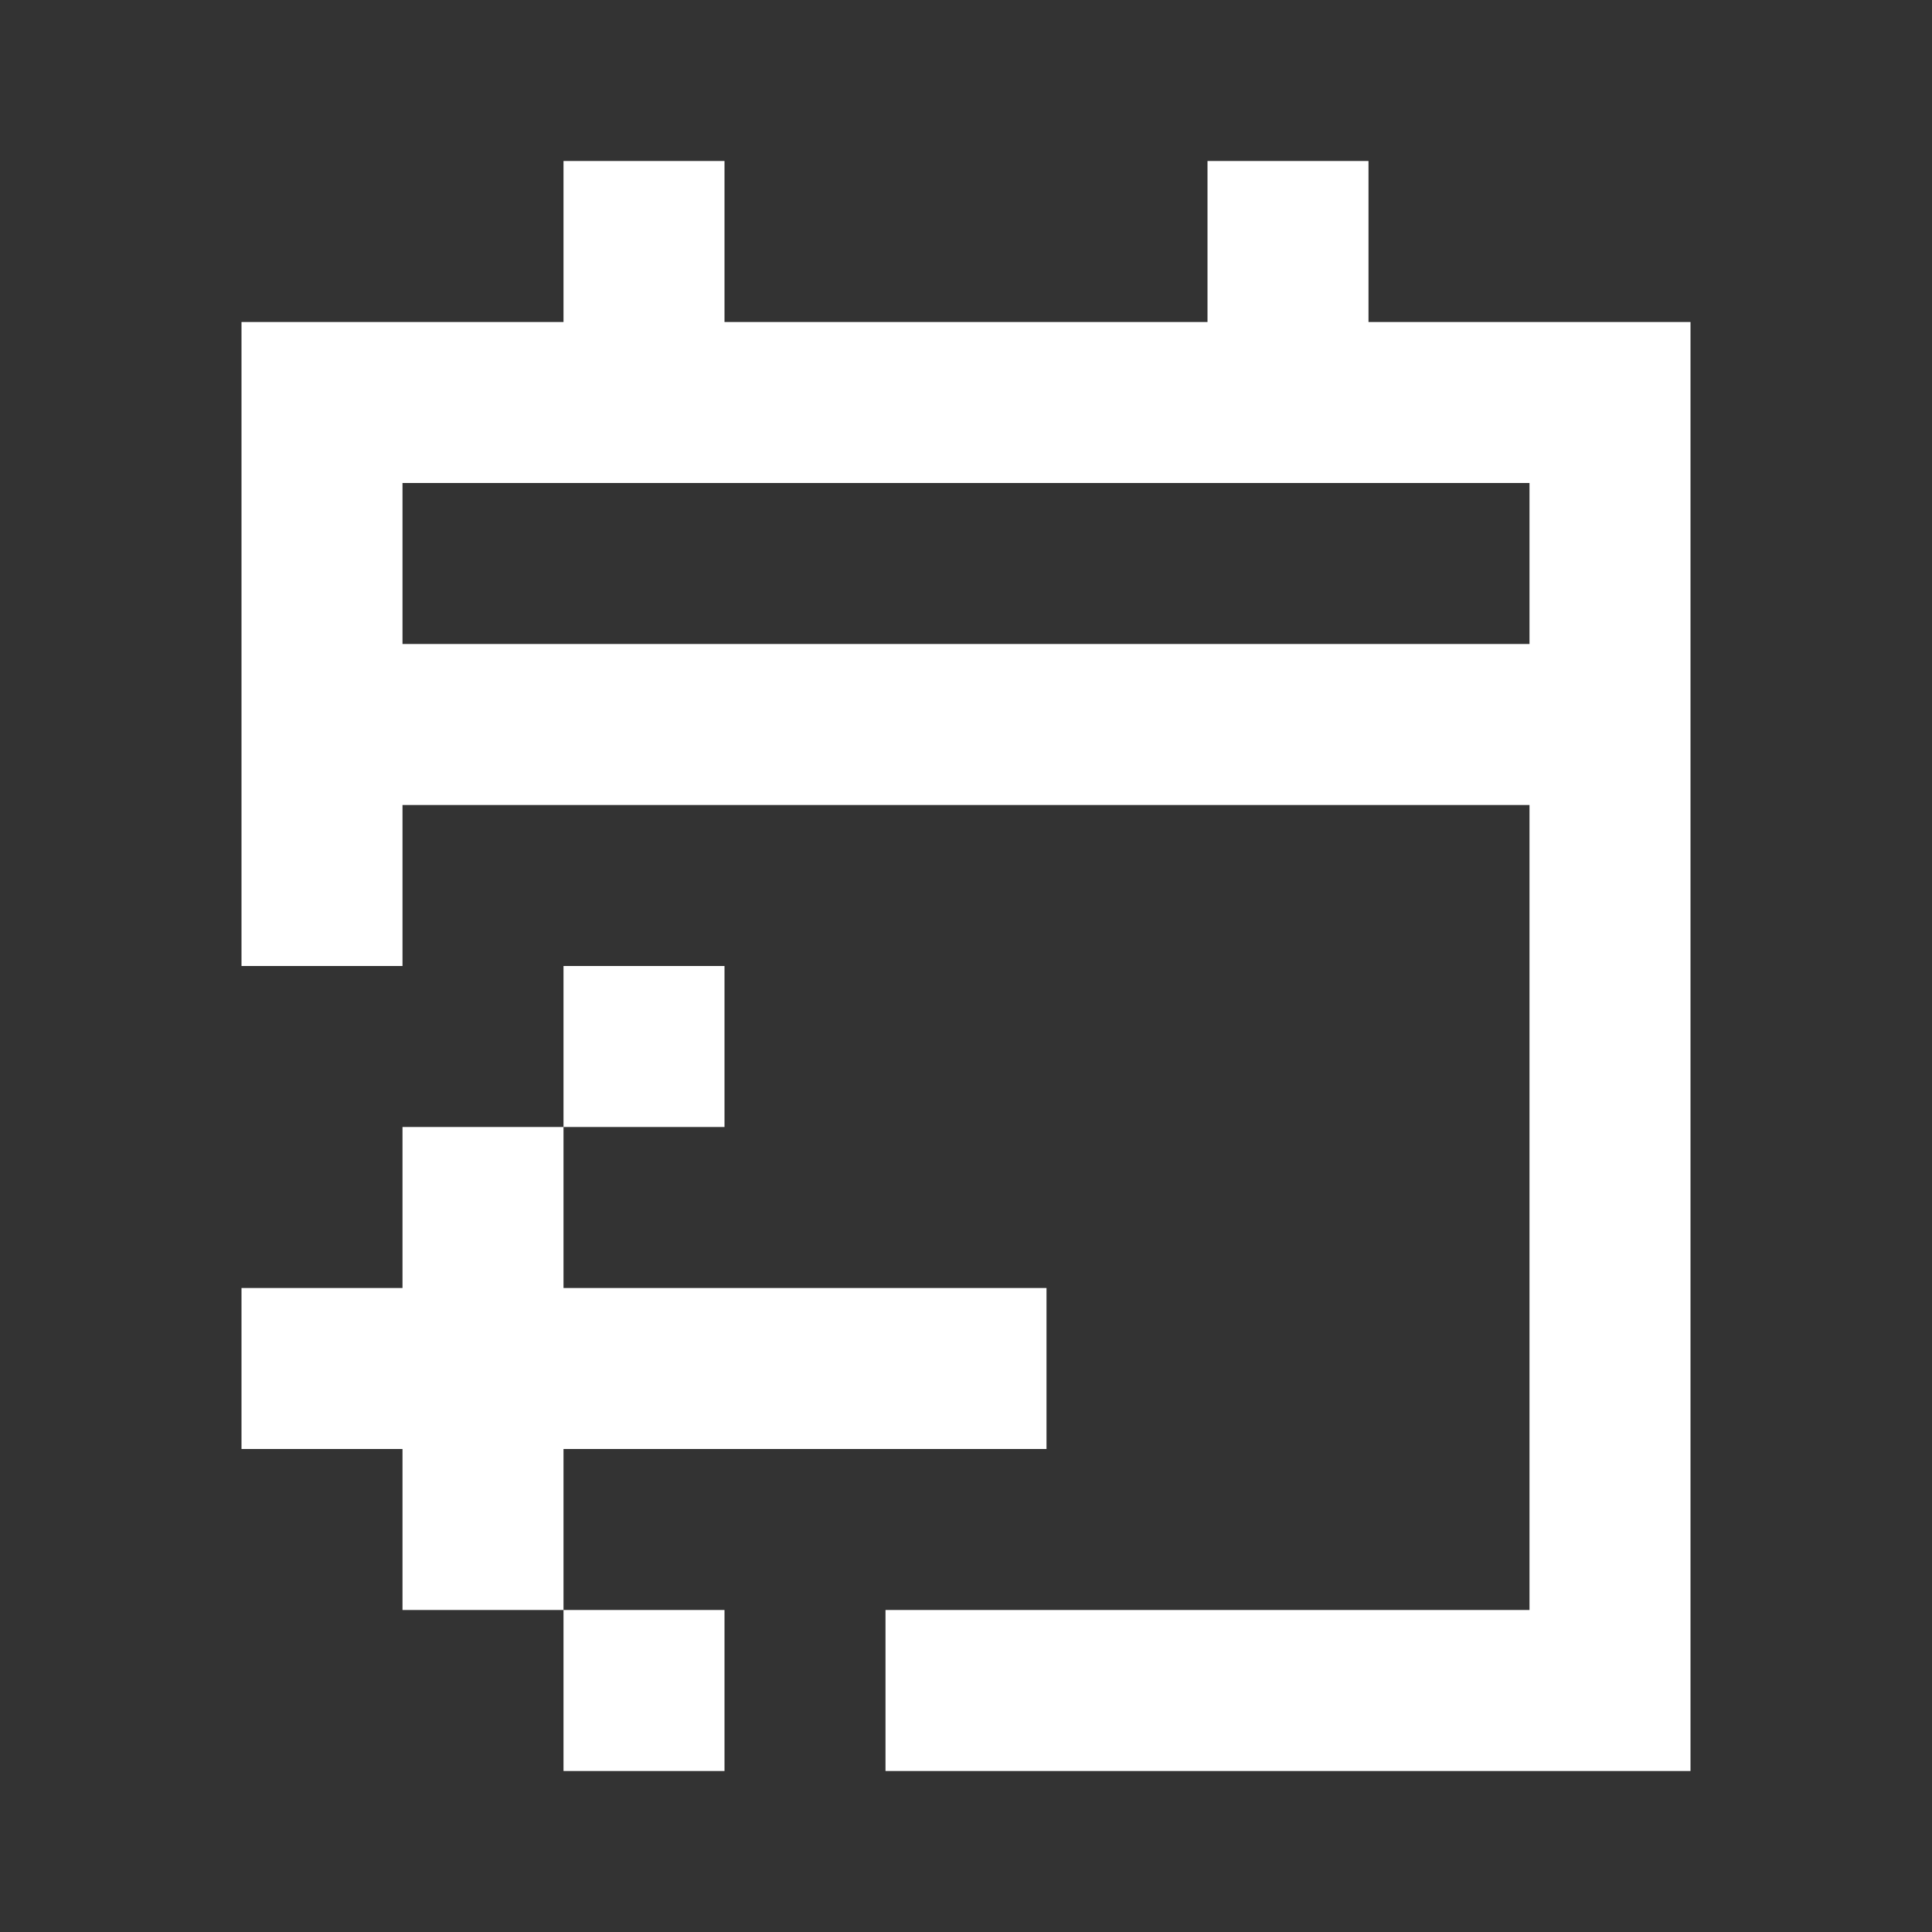 <svg width="24" height="24" viewBox="0 0 24 24" fill="none" xmlns="http://www.w3.org/2000/svg">
<rect x="0" y="0" width="24" height="24" fill="#333333" stroke="none"/>
<path fill-rule="evenodd" clip-rule="evenodd" d="M17 2H15V4H9V2H7V4H5H3V6V12H5V10H19V20H11V22H19H21V6V4H19H17V2ZM19 8H5V6H19V8ZM13 16H7V14H9V12H7V14H5V16H3V18H5V20H7V22H9V20H7V18H13V16Z" fill="white"/>
</svg>

